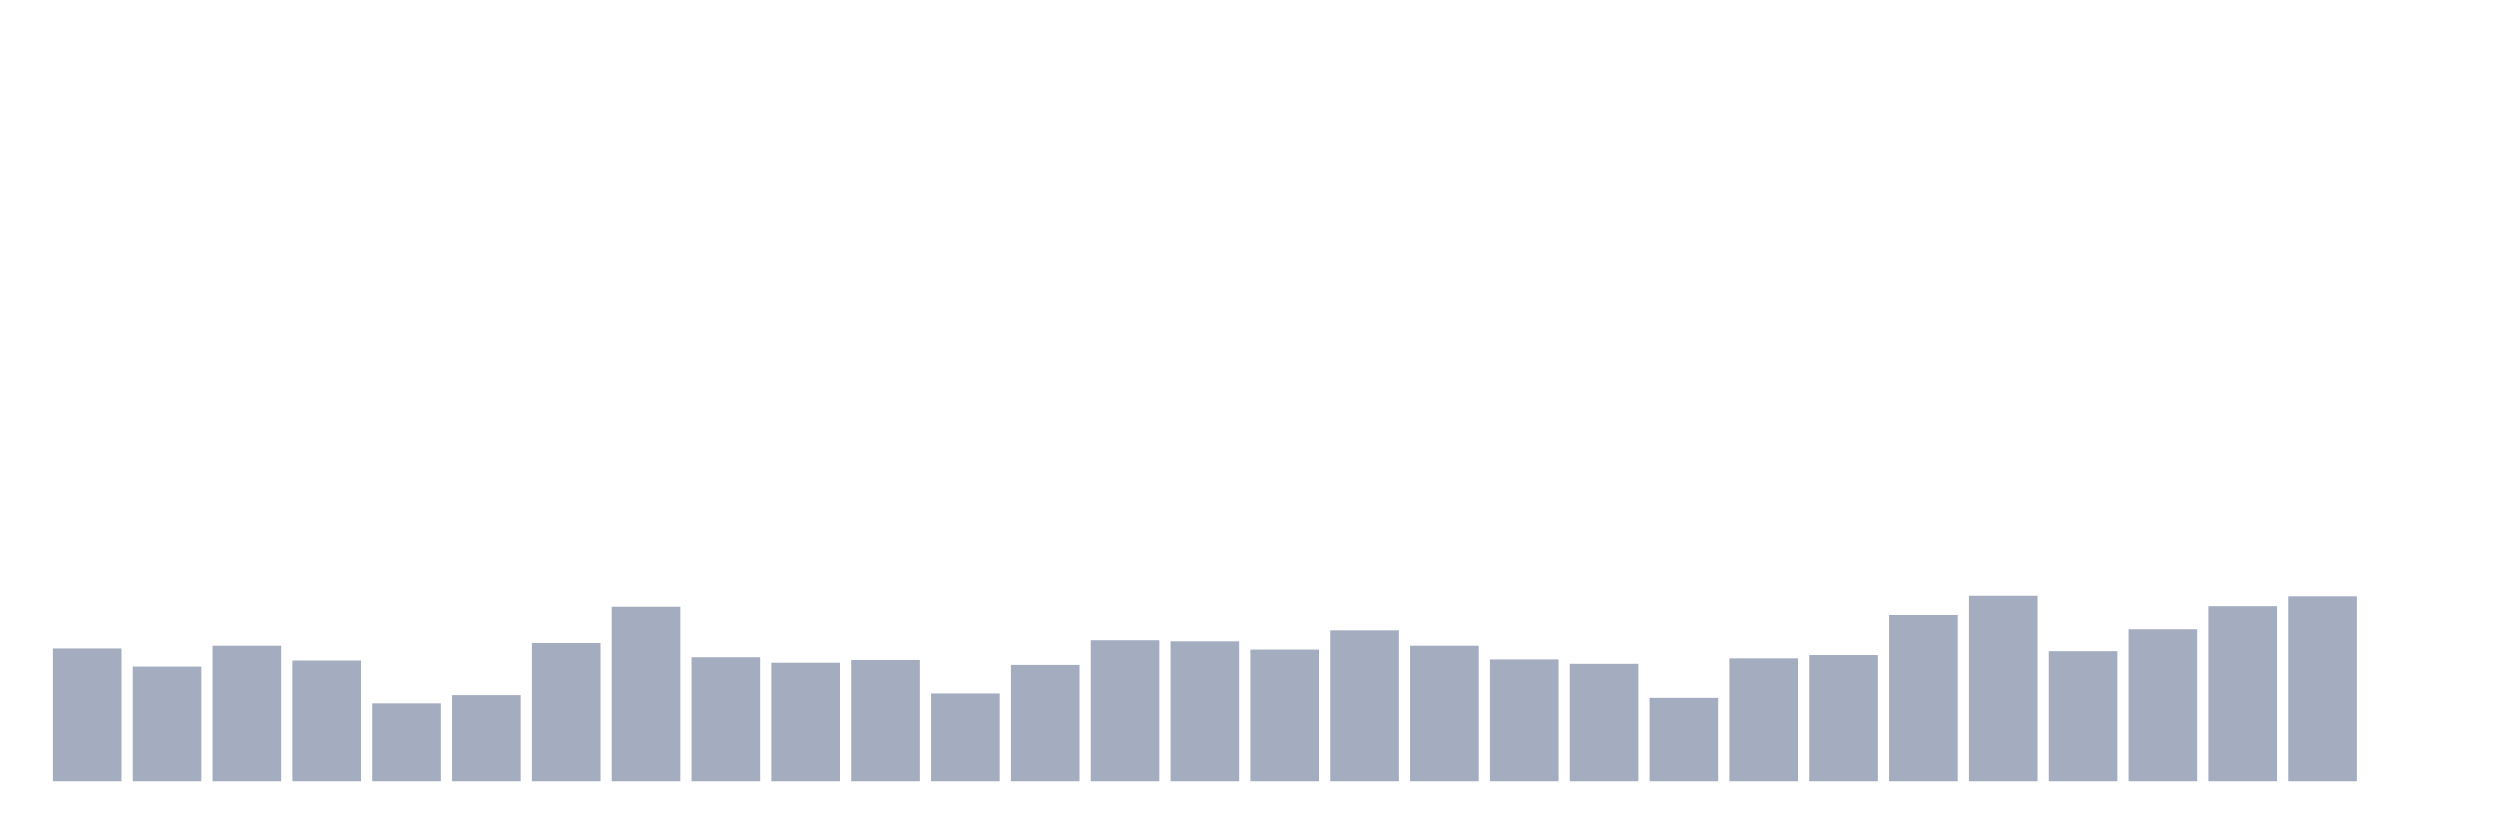 <svg xmlns="http://www.w3.org/2000/svg" viewBox="0 0 480 160"><g transform="translate(10,10)"><rect class="bar" x="0.153" width="13.175" y="114.501" height="25.499" fill="rgb(164,173,192)"></rect><rect class="bar" x="15.482" width="13.175" y="117.978" height="22.022" fill="rgb(164,173,192)"></rect><rect class="bar" x="30.81" width="13.175" y="113.974" height="26.026" fill="rgb(164,173,192)"></rect><rect class="bar" x="46.138" width="13.175" y="116.819" height="23.181" fill="rgb(164,173,192)"></rect><rect class="bar" x="61.466" width="13.175" y="125.038" height="14.962" fill="rgb(164,173,192)"></rect><rect class="bar" x="76.794" width="13.175" y="123.457" height="16.543" fill="rgb(164,173,192)"></rect><rect class="bar" x="92.123" width="13.175" y="113.447" height="26.553" fill="rgb(164,173,192)"></rect><rect class="bar" x="107.451" width="13.175" y="106.493" height="33.507" fill="rgb(164,173,192)"></rect><rect class="bar" x="122.779" width="13.175" y="116.187" height="23.813" fill="rgb(164,173,192)"></rect><rect class="bar" x="138.107" width="13.175" y="117.24" height="22.76" fill="rgb(164,173,192)"></rect><rect class="bar" x="153.436" width="13.175" y="116.714" height="23.286" fill="rgb(164,173,192)"></rect><rect class="bar" x="168.764" width="13.175" y="123.141" height="16.859" fill="rgb(164,173,192)"></rect><rect class="bar" x="184.092" width="13.175" y="117.662" height="22.338" fill="rgb(164,173,192)"></rect><rect class="bar" x="199.42" width="13.175" y="112.92" height="27.08" fill="rgb(164,173,192)"></rect><rect class="bar" x="214.748" width="13.175" y="113.131" height="26.869" fill="rgb(164,173,192)"></rect><rect class="bar" x="230.077" width="13.175" y="114.712" height="25.288" fill="rgb(164,173,192)"></rect><rect class="bar" x="245.405" width="13.175" y="111.024" height="28.976" fill="rgb(164,173,192)"></rect><rect class="bar" x="260.733" width="13.175" y="113.974" height="26.026" fill="rgb(164,173,192)"></rect><rect class="bar" x="276.061" width="13.175" y="116.608" height="23.392" fill="rgb(164,173,192)"></rect><rect class="bar" x="291.39" width="13.175" y="117.451" height="22.549" fill="rgb(164,173,192)"></rect><rect class="bar" x="306.718" width="13.175" y="123.984" height="16.016" fill="rgb(164,173,192)"></rect><rect class="bar" x="322.046" width="13.175" y="116.397" height="23.603" fill="rgb(164,173,192)"></rect><rect class="bar" x="337.374" width="13.175" y="115.765" height="24.235" fill="rgb(164,173,192)"></rect><rect class="bar" x="352.702" width="13.175" y="108.073" height="31.927" fill="rgb(164,173,192)"></rect><rect class="bar" x="368.031" width="13.175" y="104.385" height="35.615" fill="rgb(164,173,192)"></rect><rect class="bar" x="383.359" width="13.175" y="115.028" height="24.972" fill="rgb(164,173,192)"></rect><rect class="bar" x="398.687" width="13.175" y="110.813" height="29.187" fill="rgb(164,173,192)"></rect><rect class="bar" x="414.015" width="13.175" y="106.387" height="33.613" fill="rgb(164,173,192)"></rect><rect class="bar" x="429.344" width="13.175" y="104.491" height="35.509" fill="rgb(164,173,192)"></rect><rect class="bar" x="444.672" width="13.175" y="140" height="0" fill="rgb(164,173,192)"></rect></g></svg>